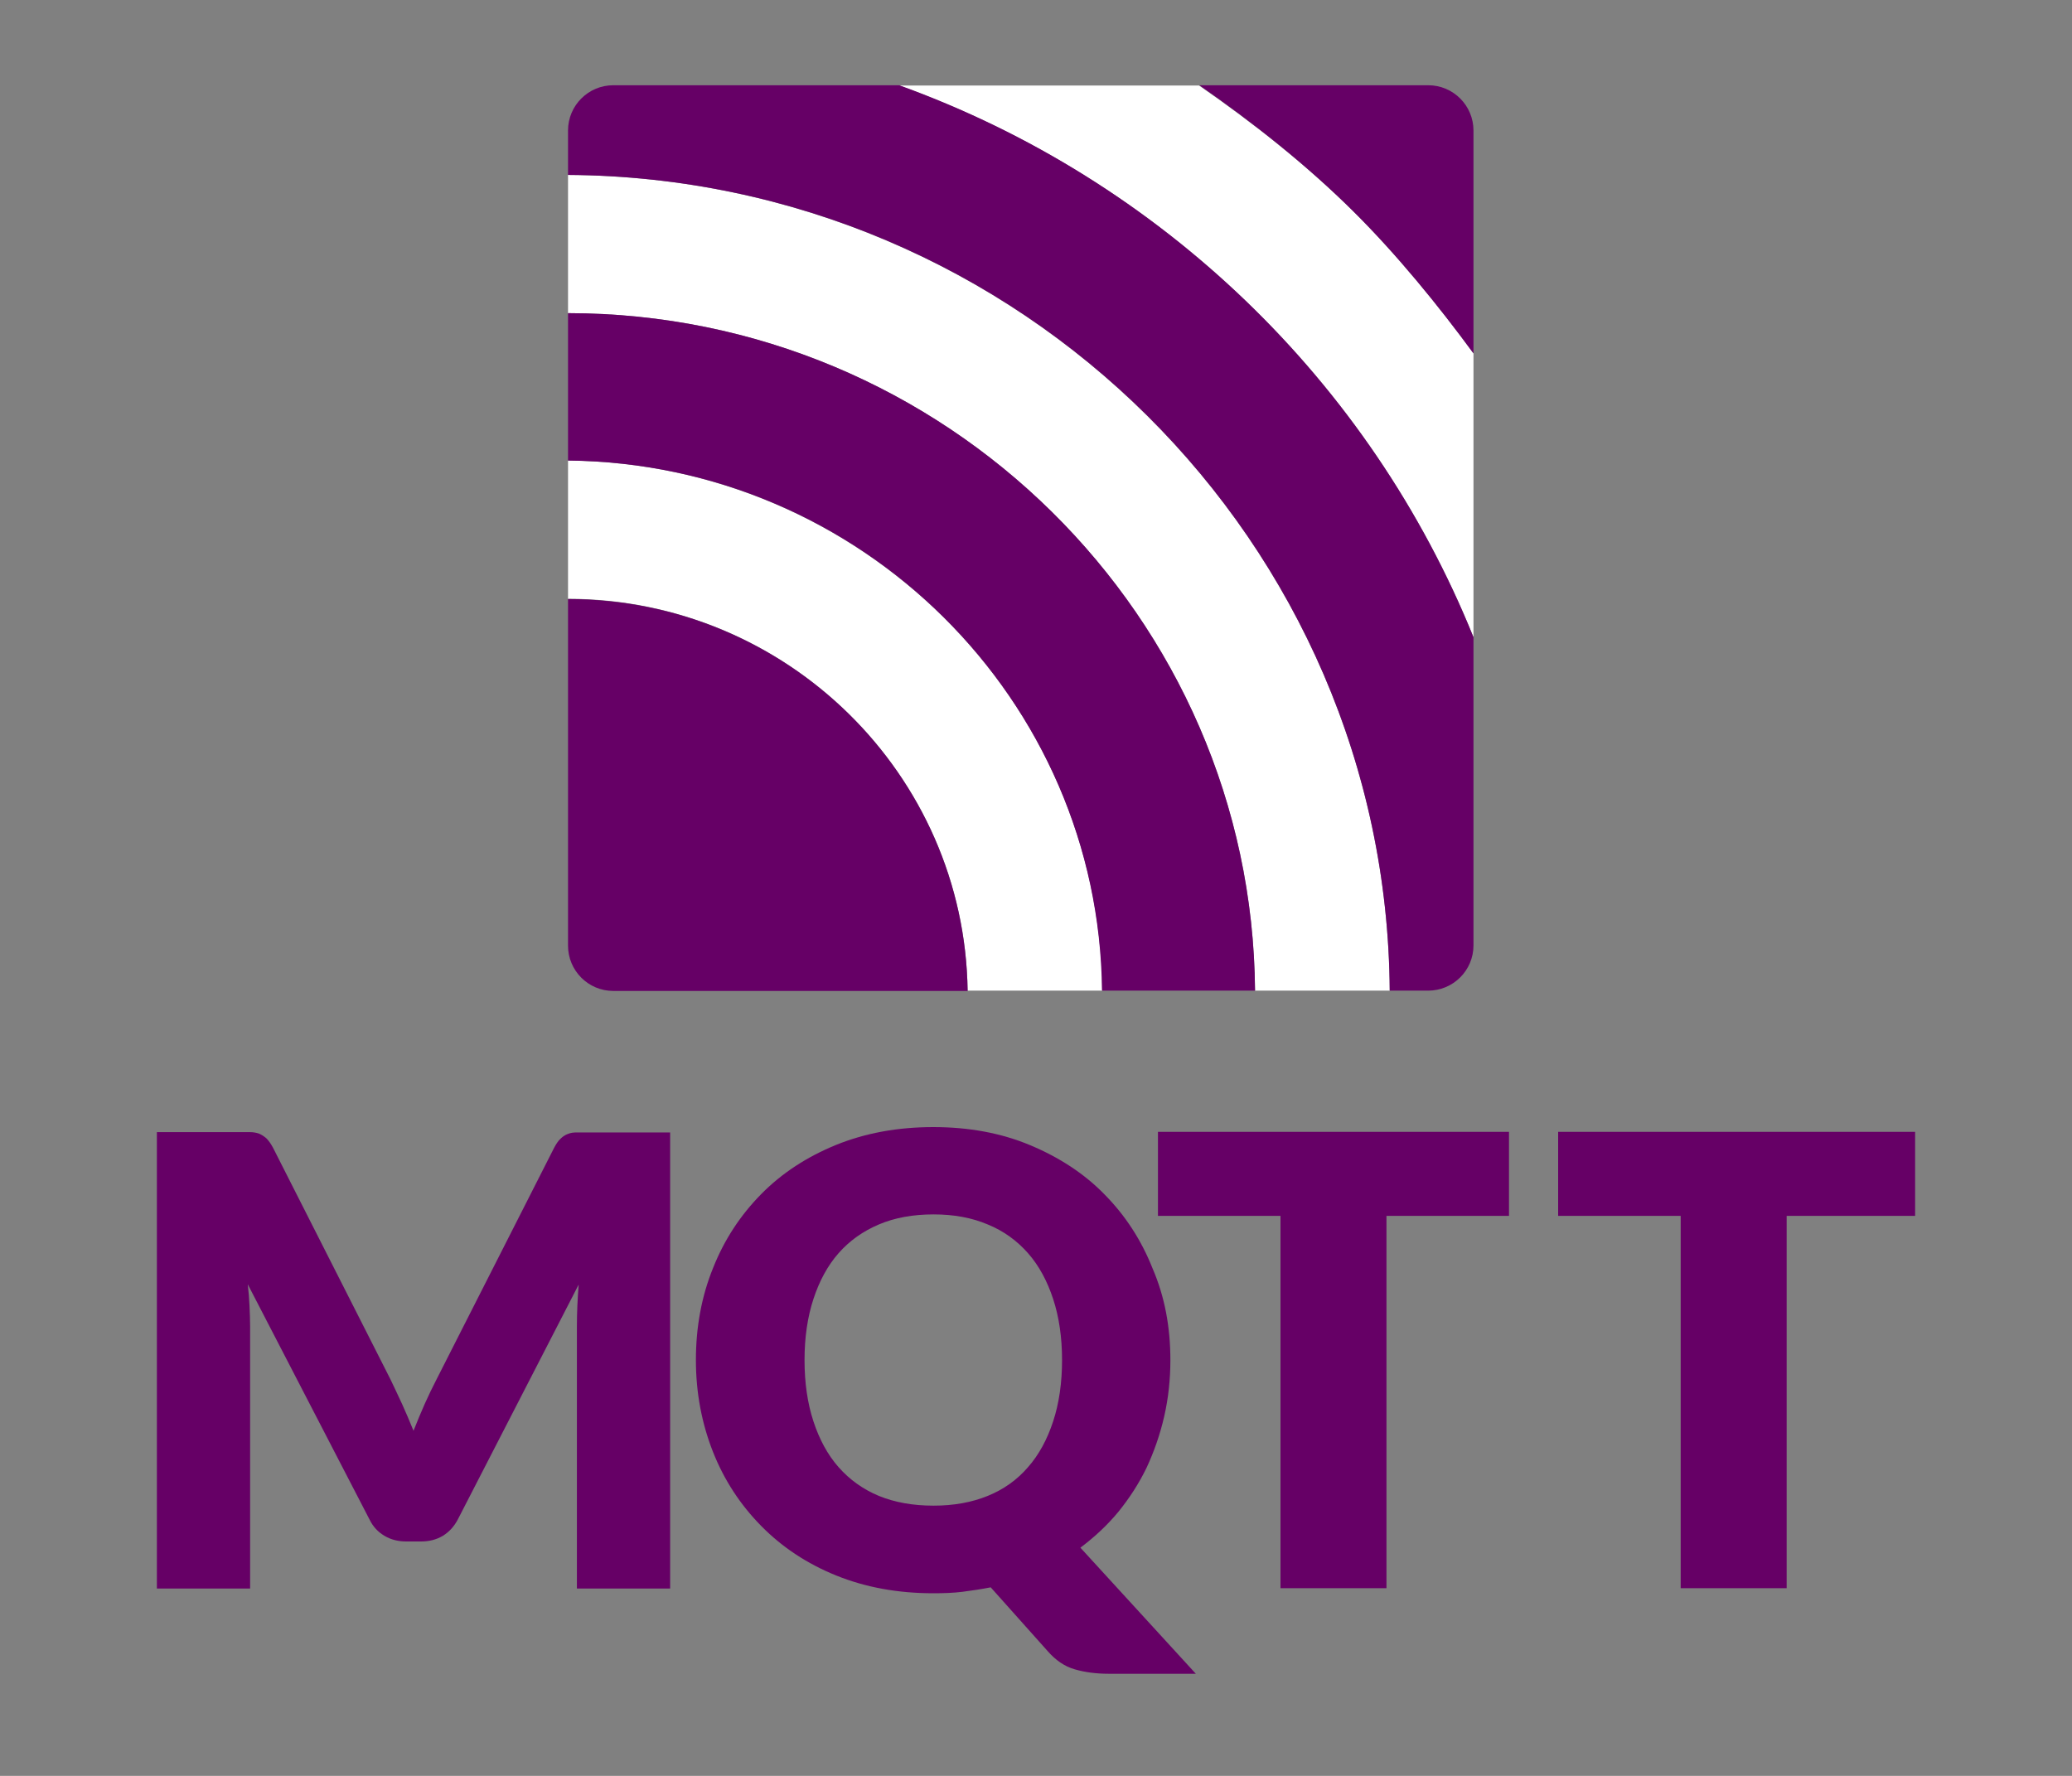 <svg xmlns="http://www.w3.org/2000/svg" xmlns:xlink="http://www.w3.org/1999/xlink" x="0" y="0" baseProfile="tiny" overflow="visible" version="1.2" viewBox="0 0 700 600" xml:space="preserve"><rect x="0" y="0" width="700" height="600" fill="#808080" stroke="none"/><g id="logos"><g><g><path fill="#606" d="M135.9,474.5c1.3,2.9,2.6,5.9,3.8,8.9c1.2-3.1,2.5-6.1,3.8-9.1c1.3-2.9,2.7-5.8,4.1-8.5l39.6-78 c0.7-1.3,1.4-2.4,2.2-3.1c0.7-0.7,1.6-1.3,2.5-1.6c0.9-0.4,2-0.5,3.1-0.5c1.2,0,2.5,0,4.1,0h27.3v154.1h-31.5v-88.7 c0-4.3,0.2-9,0.6-14l-40.8,79.3c-1.3,2.5-3,4.3-5.1,5.6c-2.2,1.3-4.6,1.9-7.4,1.9h-4.9c-2.8,0-5.2-0.6-7.4-1.9 c-2.2-1.3-3.9-3.1-5.1-5.6l-41.1-79.4c0.3,2.5,0.5,4.9,0.6,7.4c0.1,2.4,0.2,4.7,0.2,6.7v88.7H53V382.5h27.3c1.6,0,2.9,0,4.1,0 c1.2,0,2.2,0.2,3.1,0.5c0.9,0.4,1.7,0.9,2.5,1.6c0.7,0.7,1.5,1.8,2.2,3.1l39.7,78.3C133.2,468.8,134.6,471.6,135.9,474.5z"/><path fill="#606" d="M395.4,459.5c0,6.6-0.7,13-2.1,19.1c-1.4,6.1-3.4,11.8-5.9,17.2c-2.6,5.4-5.8,10.3-9.5,14.9 c-3.8,4.6-8.1,8.6-12.9,12.2l39,42.6h-29.4c-4.2,0-8.1-0.5-11.5-1.5c-3.5-1-6.5-3.1-9.2-6.2l-19.2-21.5c-3.1,0.6-6.3,1.1-9.5,1.5 c-3.2,0.4-6.5,0.5-9.9,0.5c-12,0-22.9-2-32.8-6c-9.9-4-18.3-9.6-25.3-16.7c-7-7.1-12.5-15.4-16.3-25c-3.8-9.6-5.8-20-5.8-31.1 c0-11.1,1.9-21.5,5.8-31.1c3.8-9.6,9.3-17.9,16.3-25c7-7.1,15.5-12.6,25.3-16.6c9.9-4,20.8-6,32.8-6c12,0,22.9,2,32.7,6.1 c9.8,4.1,18.3,9.6,25.2,16.7c7,7.1,12.4,15.4,16.2,25C393.5,438.1,395.4,448.4,395.4,459.5z M358.8,459.5c0-7.6-1-14.5-3-20.6 c-2-6.1-4.8-11.3-8.5-15.5c-3.7-4.2-8.2-7.5-13.6-9.7c-5.4-2.3-11.5-3.4-18.3-3.4c-6.9,0-13.1,1.1-18.5,3.4 c-5.4,2.3-9.9,5.5-13.6,9.7c-3.7,4.2-6.5,9.4-8.5,15.5c-2,6.1-3,13-3,20.6c0,7.7,1,14.6,3,20.7c2,6.1,4.8,11.3,8.5,15.5 c3.7,4.2,8.3,7.5,13.6,9.7c5.4,2.2,11.5,3.3,18.5,3.3c6.8,0,12.9-1.1,18.3-3.3c5.4-2.2,9.9-5.4,13.6-9.7 c3.7-4.2,6.5-9.4,8.5-15.5C357.8,474.1,358.8,467.2,358.8,459.5z"/><path fill="#606" d="M509.8,382.4v28.4h-41.4v125.8h-35.8V410.8h-41.4v-28.4H509.8z"/><path fill="#606" d="M647,382.4v28.4h-43.4v125.8h-35.8V410.8h-41.4v-28.4H647z"/></g></g><path fill="#FFF" d="M191.9,155.6v46.7c73.8,0.1,134,59.3,135,132.4h45.5C371.3,236.4,290.9,156.6,191.9,155.6z"/><path fill="#FFF" d="M191.9,59.1v46.7C319.3,105.9,423,208.4,424,334.7h45.5C468.5,183.2,344.5,60.1,191.9,59.1z"/><path fill="#FFF" d="M497.8,215.3v-95.9c-11.8-16.1-25.9-33.4-40.4-47.8c-16-15.9-34.1-30.1-52.3-42.7H303.8 C392.1,60.7,462.9,128.9,497.8,215.3z"/><path fill="#606" d="M191.9,202.4v117.1c0,8.4,6.8,15.3,15.3,15.3h119.7C325.9,261.6,265.7,202.4,191.9,202.4z"/><path fill="#606" d="M191.9,105.8v49.8c99,0.9,179.4,80.7,180.4,179.1H424C423,208.4,319.3,105.9,191.9,105.8z"/><path fill="#606" d="M497.8,319.4V215.3C462.9,128.9,392.1,60.7,303.8,28.8h-96.6c-8.4,0-15.3,6.8-15.3,15.3v15 c152.6,0.9,276.6,124,277.6,275.6h13C490.9,334.7,497.8,327.9,497.8,319.4z"/><path fill="#606" d="M457.4,71.6c14.5,14.4,28.6,31.7,40.4,47.8V44.1c0-8.4-6.8-15.3-15.3-15.3h-77.3 C423.3,41.4,441.4,55.7,457.4,71.6z"/></g></svg>